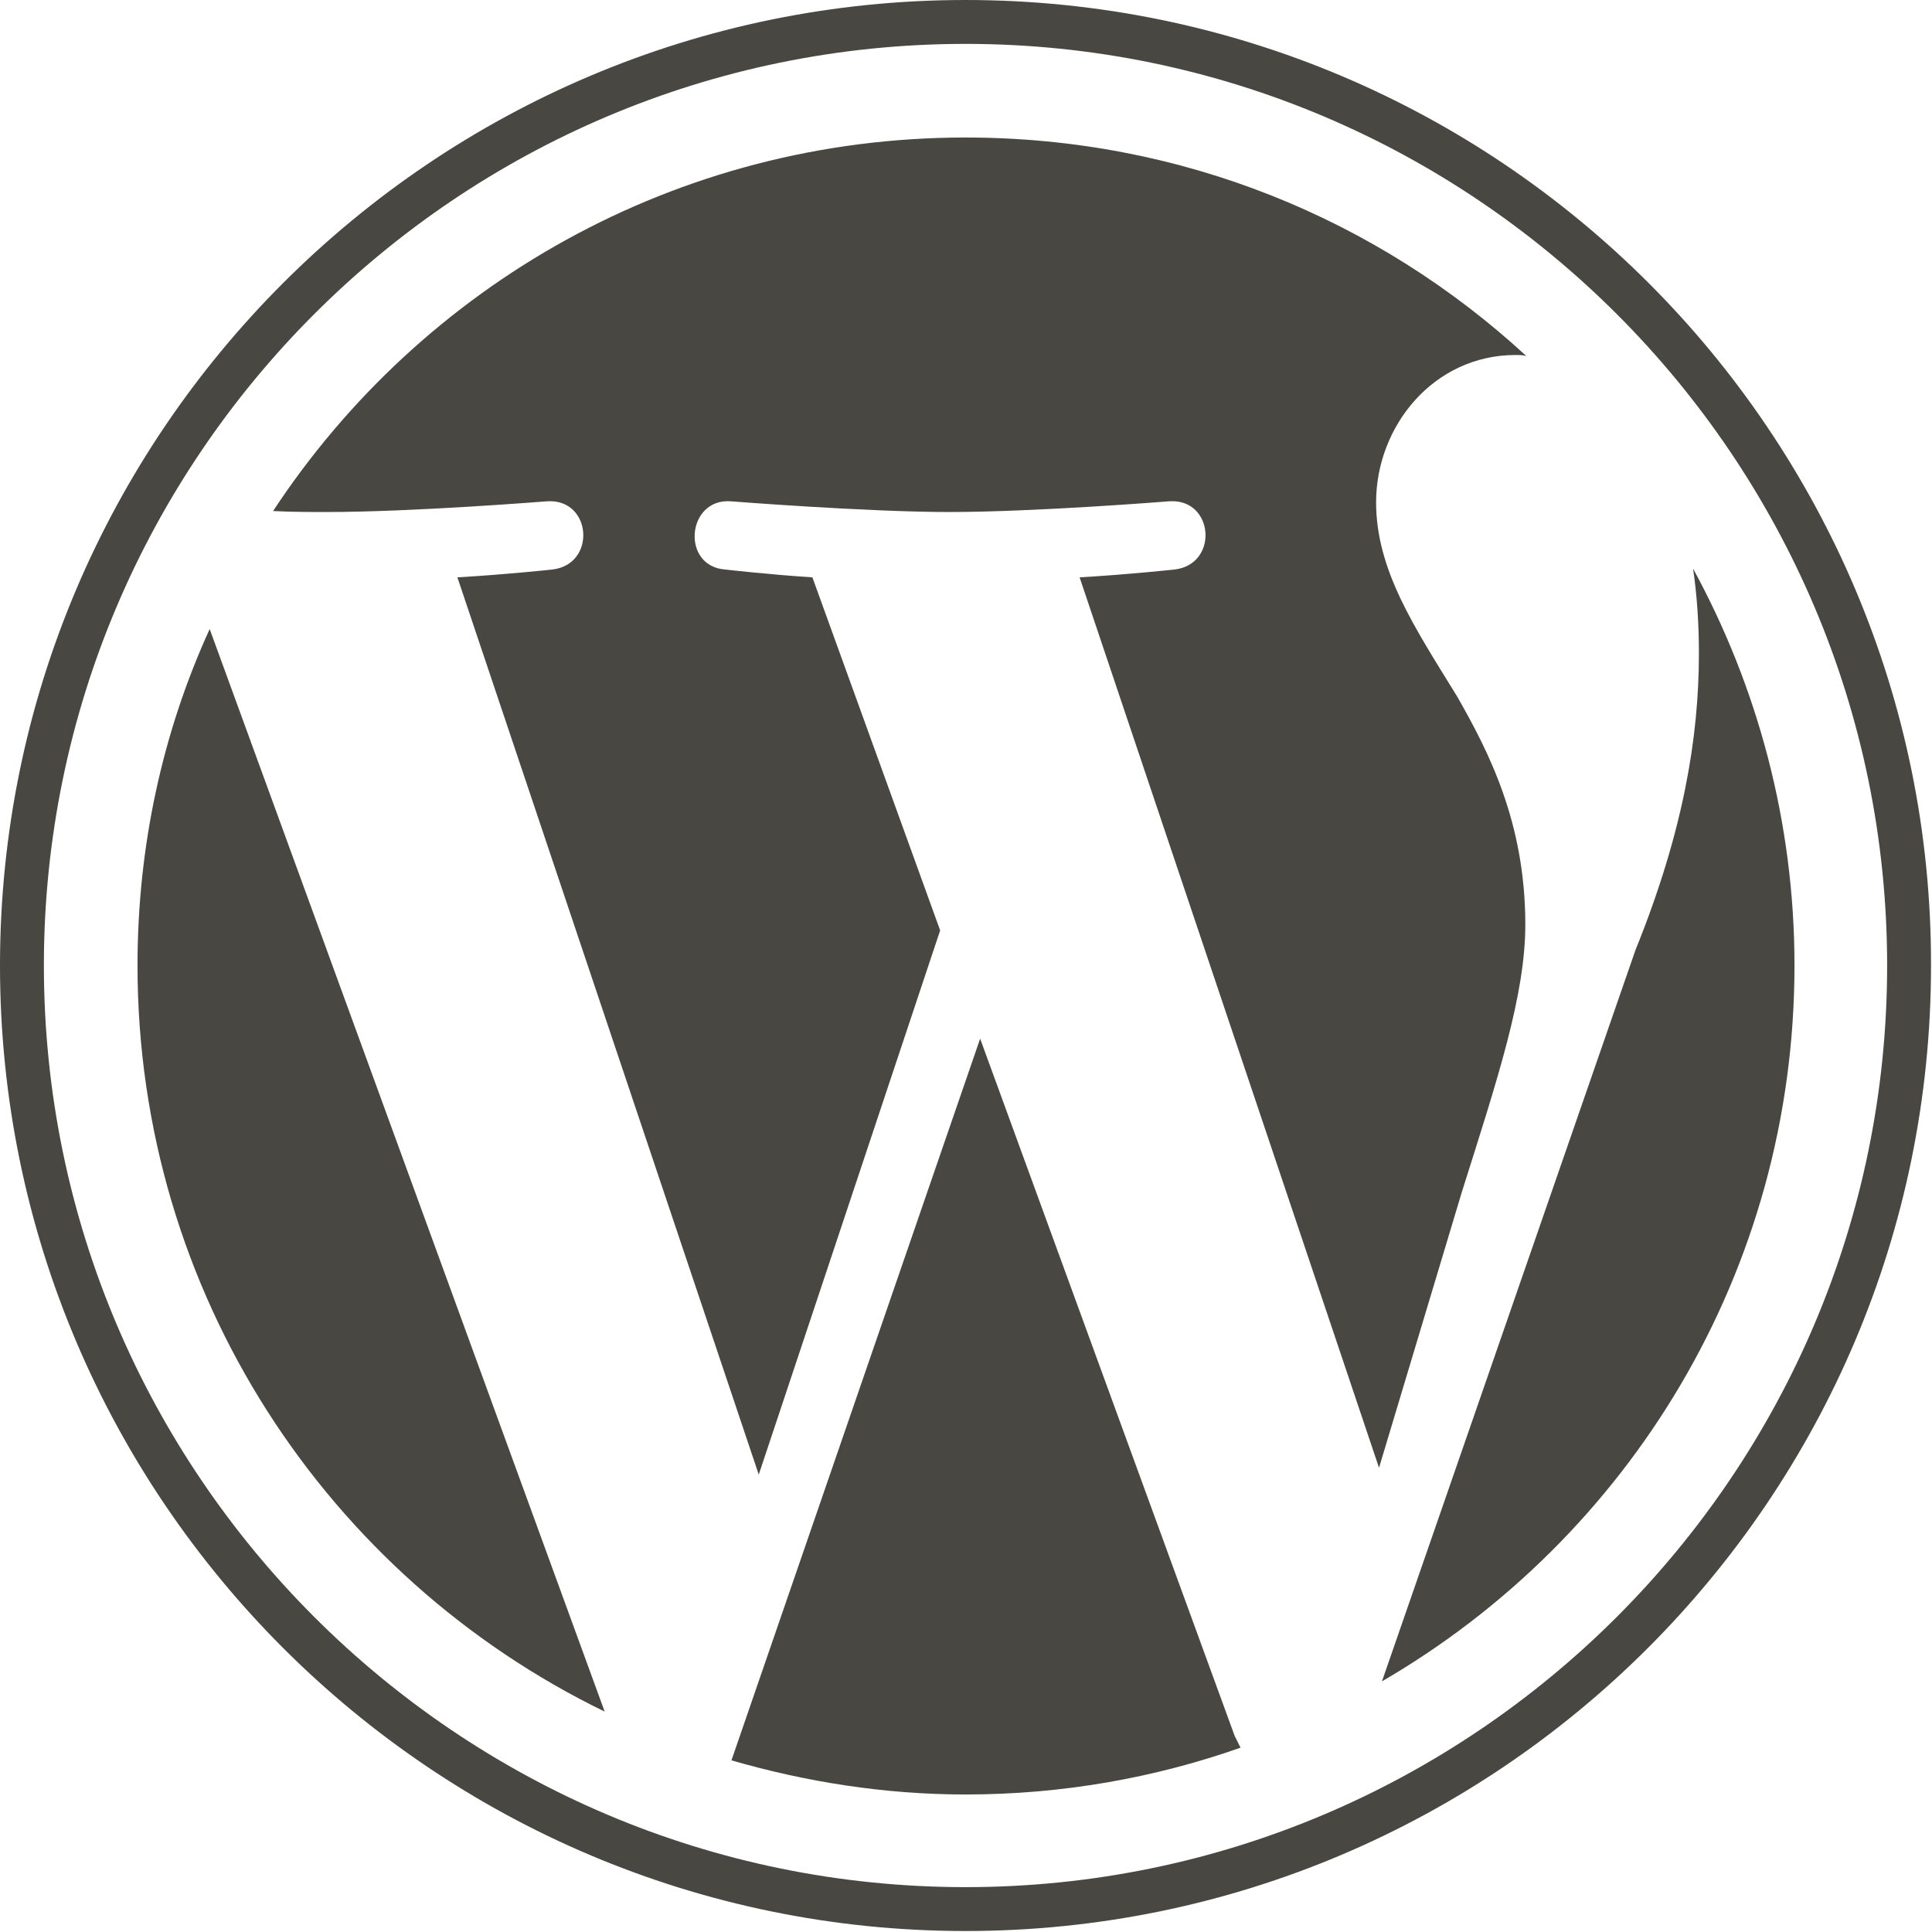 <?xml version="1.0" encoding="utf-8"?>
<!-- Generator: Adobe Illustrator 22.0.1, SVG Export Plug-In . SVG Version: 6.00 Build 0)  -->
<svg version="1.2" baseProfile="tiny" id="Fixed" xmlns="http://www.w3.org/2000/svg" xmlns:xlink="http://www.w3.org/1999/xlink"
	 x="0px" y="0px" viewBox="0 0 198.1 198.1" xml:space="preserve">
<g>
	<path fill="#494741" d="M14.1,99c0,33.6,19.5,62.7,47.9,76.5l-40.5-111C16.7,75,14.1,86.7,14.1,99z"/>
	<path fill="#494741" d="M156.4,94.8c0-10.5-3.8-17.8-7-23.4c-4.3-7-8.3-12.9-8.3-19.9c0-7.8,5.9-15.1,14.3-15.1
		c0.4,0,0.7,0,1.1,0.1C141.3,22.5,121.2,14.1,99,14.1c-29.7,0-55.8,15.2-71,38.3c2,0.1,3.9,0.1,5.5,0.1c8.9,0,22.6-1.1,22.6-1.1
		c4.6-0.3,5.1,6.5,0.5,7c0,0-4.6,0.5-9.7,0.8l30.9,92l18.6-55.8L83.3,59.2c-4.6-0.3-8.9-0.8-8.9-0.8c-4.6-0.3-4-7.3,0.5-7
		c0,0,14,1.1,22.4,1.1c8.9,0,22.6-1.1,22.6-1.1c4.6-0.3,5.1,6.5,0.5,7c0,0-4.6,0.5-9.7,0.8l30.7,91.3l8.5-28.3
		C153.6,110.5,156.4,102,156.4,94.8z"/>
	<path fill="#494741" d="M100.5,106.5L75,180.5c7.6,2.2,15.7,3.5,24,3.5c9.9,0,19.4-1.7,28.2-4.8c-0.2-0.4-0.4-0.8-0.6-1.2
		L100.5,106.5z"/>
	<path fill="#494741" d="M173.6,58.3c0.4,2.7,0.6,5.6,0.6,8.7c0,8.6-1.6,18.3-6.5,30.4l-26,75C167,157.7,184,130.4,184,99
		C184,84.3,180.2,70.4,173.6,58.3z"/>
	<path fill="#494741" d="M99,0C44.4,0,0,44.4,0,99c0,54.6,44.4,99,99,99c54.6,0,99-44.4,99-99C198.1,44.4,153.7,0,99,0z M99,193.5
		c-52.1,0-94.5-42.4-94.5-94.5C4.5,46.9,46.9,4.5,99,4.5c52.1,0,94.5,42.4,94.5,94.5C193.5,151.1,151.1,193.5,99,193.5z"/>
</g>
<g>
</g>
<g>
</g>
<g>
</g>
<g>
</g>
<g>
</g>
<g>
</g>
</svg>
